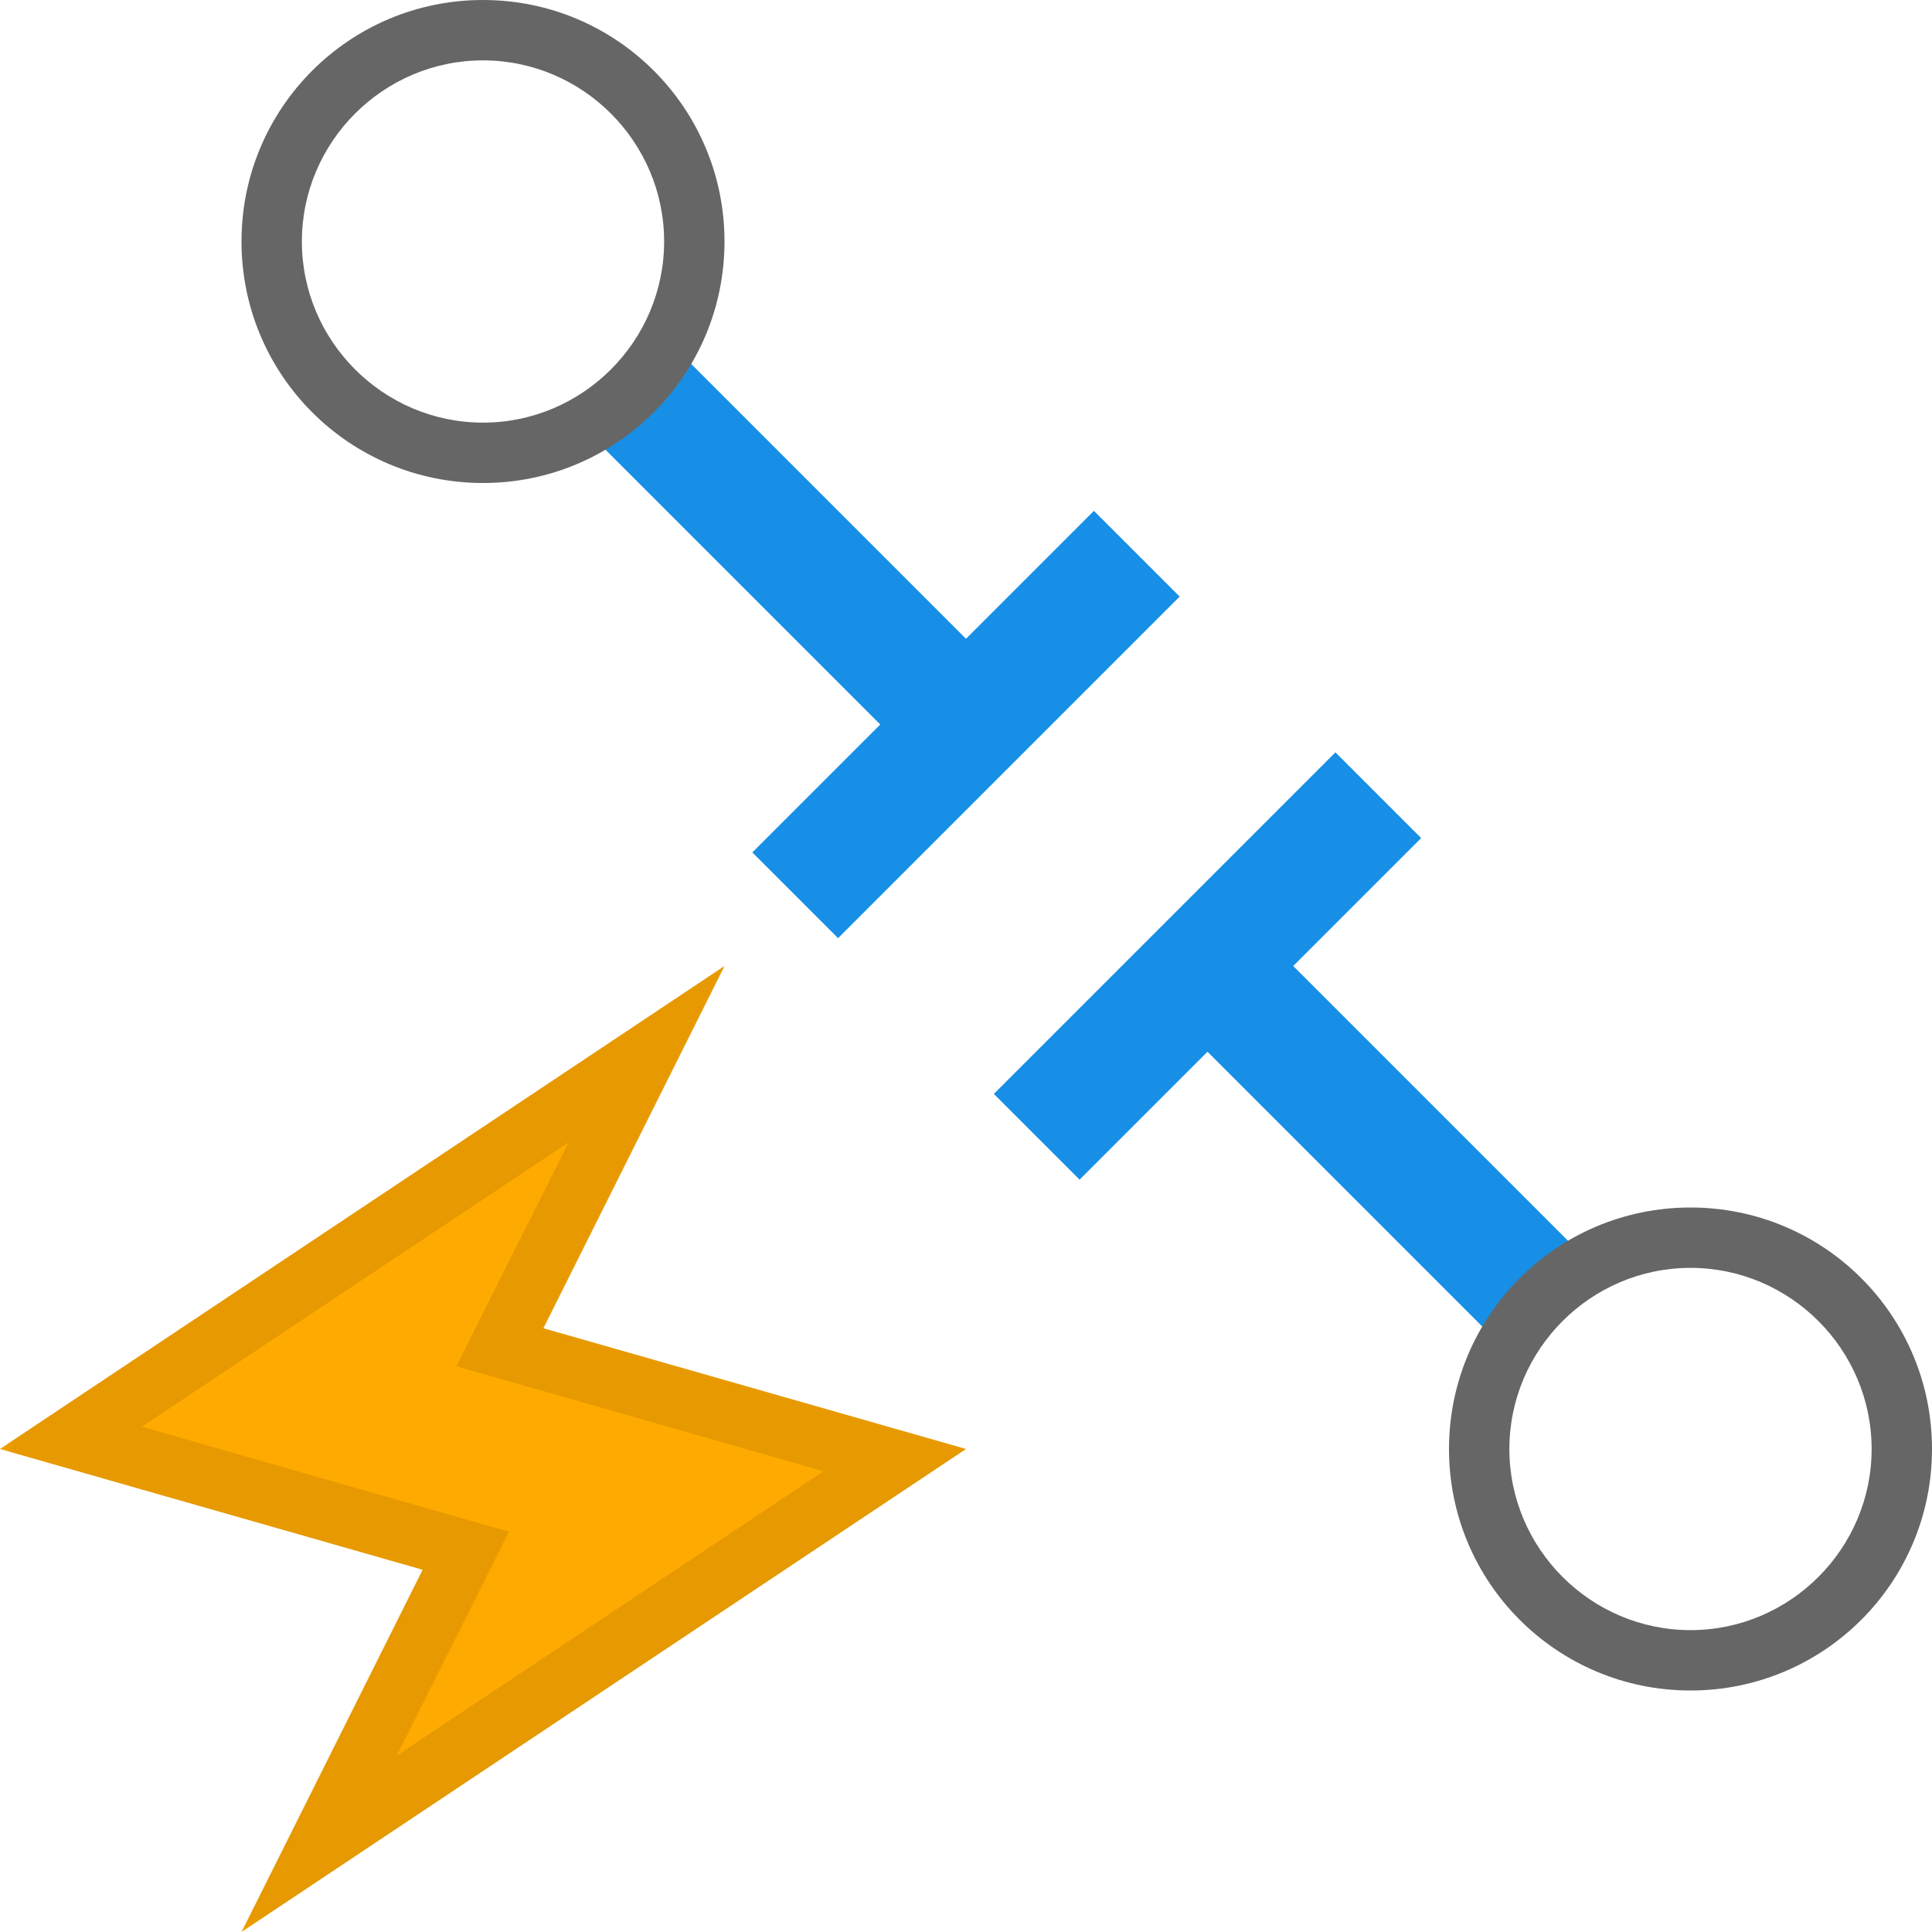 <?xml version="1.0" encoding="UTF-8" standalone="yes"?>
<svg xmlns="http://www.w3.org/2000/svg" xmlns:xlink="http://www.w3.org/1999/xlink" width="64" height="64" viewBox="0 0 64 64" version="1.1">
  <defs>
    <filter id="alpha" filterUnits="objectBoundingBox" x="0%" y="0%" width="100%" height="100%">
      <feColorMatrix type="matrix" in="SourceGraphic" values="0 0 0 0 1 0 0 0 0 1 0 0 0 0 1 0 0 0 1 0"/>
    </filter>
    <mask id="mask0">
      <g filter="url(#alpha)">
        <rect x="0" y="0" width="64" height="64" style="fill:rgb(0%,0%,0%);fill-opacity:0.1;stroke:none;"/>
      </g>
    </mask>
    <clipPath id="clip1">
      <rect x="0" y="0" width="64" height="64"/>
    </clipPath>
    <g id="surface5" clip-path="url(#clip1)">
      <path style=" stroke:none;fill-rule:nonzero;fill:rgb(0%,0%,0%);fill-opacity:1;" d="M 18.84 37.84 L 16.199 43.102 L 15.121 45.262 L 17.441 45.922 L 27.281 48.738 L 13.141 58.16 L 15.781 52.898 L 16.859 50.738 L 14.539 50.078 L 4.699 47.262 Z M 24 32 L 0 48 L 14 52 L 8 64 L 32 48 L 18 44 Z M 24 32 "/>
    </g>
  </defs>
  <g id="surface1">
    <path style=" stroke:none;fill-rule:nonzero;fill:rgb(9.02%,56.078%,90.196%);fill-opacity:1;" d="M 42.84 32 L 47.078 27.762 L 44.238 24.922 L 32.922 36.238 L 35.762 39.078 L 40 34.84 L 49.441 44.281 L 53.219 42.379 Z M 42.84 32 "/>
    <path style=" stroke:none;fill-rule:nonzero;fill:rgb(9.02%,56.078%,90.196%);fill-opacity:1;" d="M 36.238 16.922 L 32 21.16 L 22.422 11.582 L 19.582 14.422 L 29.16 24 L 24.922 28.238 L 27.762 31.078 L 39.078 19.762 Z M 36.238 16.922 "/>
    <path style=" stroke:none;fill-rule:nonzero;fill:rgb(40%,40%,40%);fill-opacity:1;" d="M 16 2 C 19.301 2 22 4.699 22 8 C 22 11.301 19.301 14 16 14 C 12.699 14 10 11.301 10 8 C 10 4.699 12.699 2 16 2 Z M 16 0 C 11.578 0 8 3.578 8 8 C 8 12.422 11.578 16 16 16 C 20.422 16 24 12.422 24 8 C 24 3.578 20.422 0 16 0 Z M 16 0 "/>
    <path style=" stroke:none;fill-rule:nonzero;fill:rgb(40%,40%,40%);fill-opacity:1;" d="M 56 42 C 59.301 42 62 44.699 62 48 C 62 51.301 59.301 54 56 54 C 52.699 54 50 51.301 50 48 C 50 44.699 52.699 42 56 42 Z M 56 40 C 51.578 40 48 43.578 48 48 C 48 52.422 51.578 56 56 56 C 60.422 56 64 52.422 64 48 C 64 43.578 60.422 40 56 40 Z M 56 40 "/>
    <path style=" stroke:none;fill-rule:evenodd;fill:rgb(100%,66.667%,0%);fill-opacity:1;" d="M 0 48 L 24 32 L 18 44 L 32 48 L 8 64 L 14 52 Z M 0 48 "/>
    <use xlink:href="#surface5" mask="url(#mask0)"/>
  </g>
</svg>